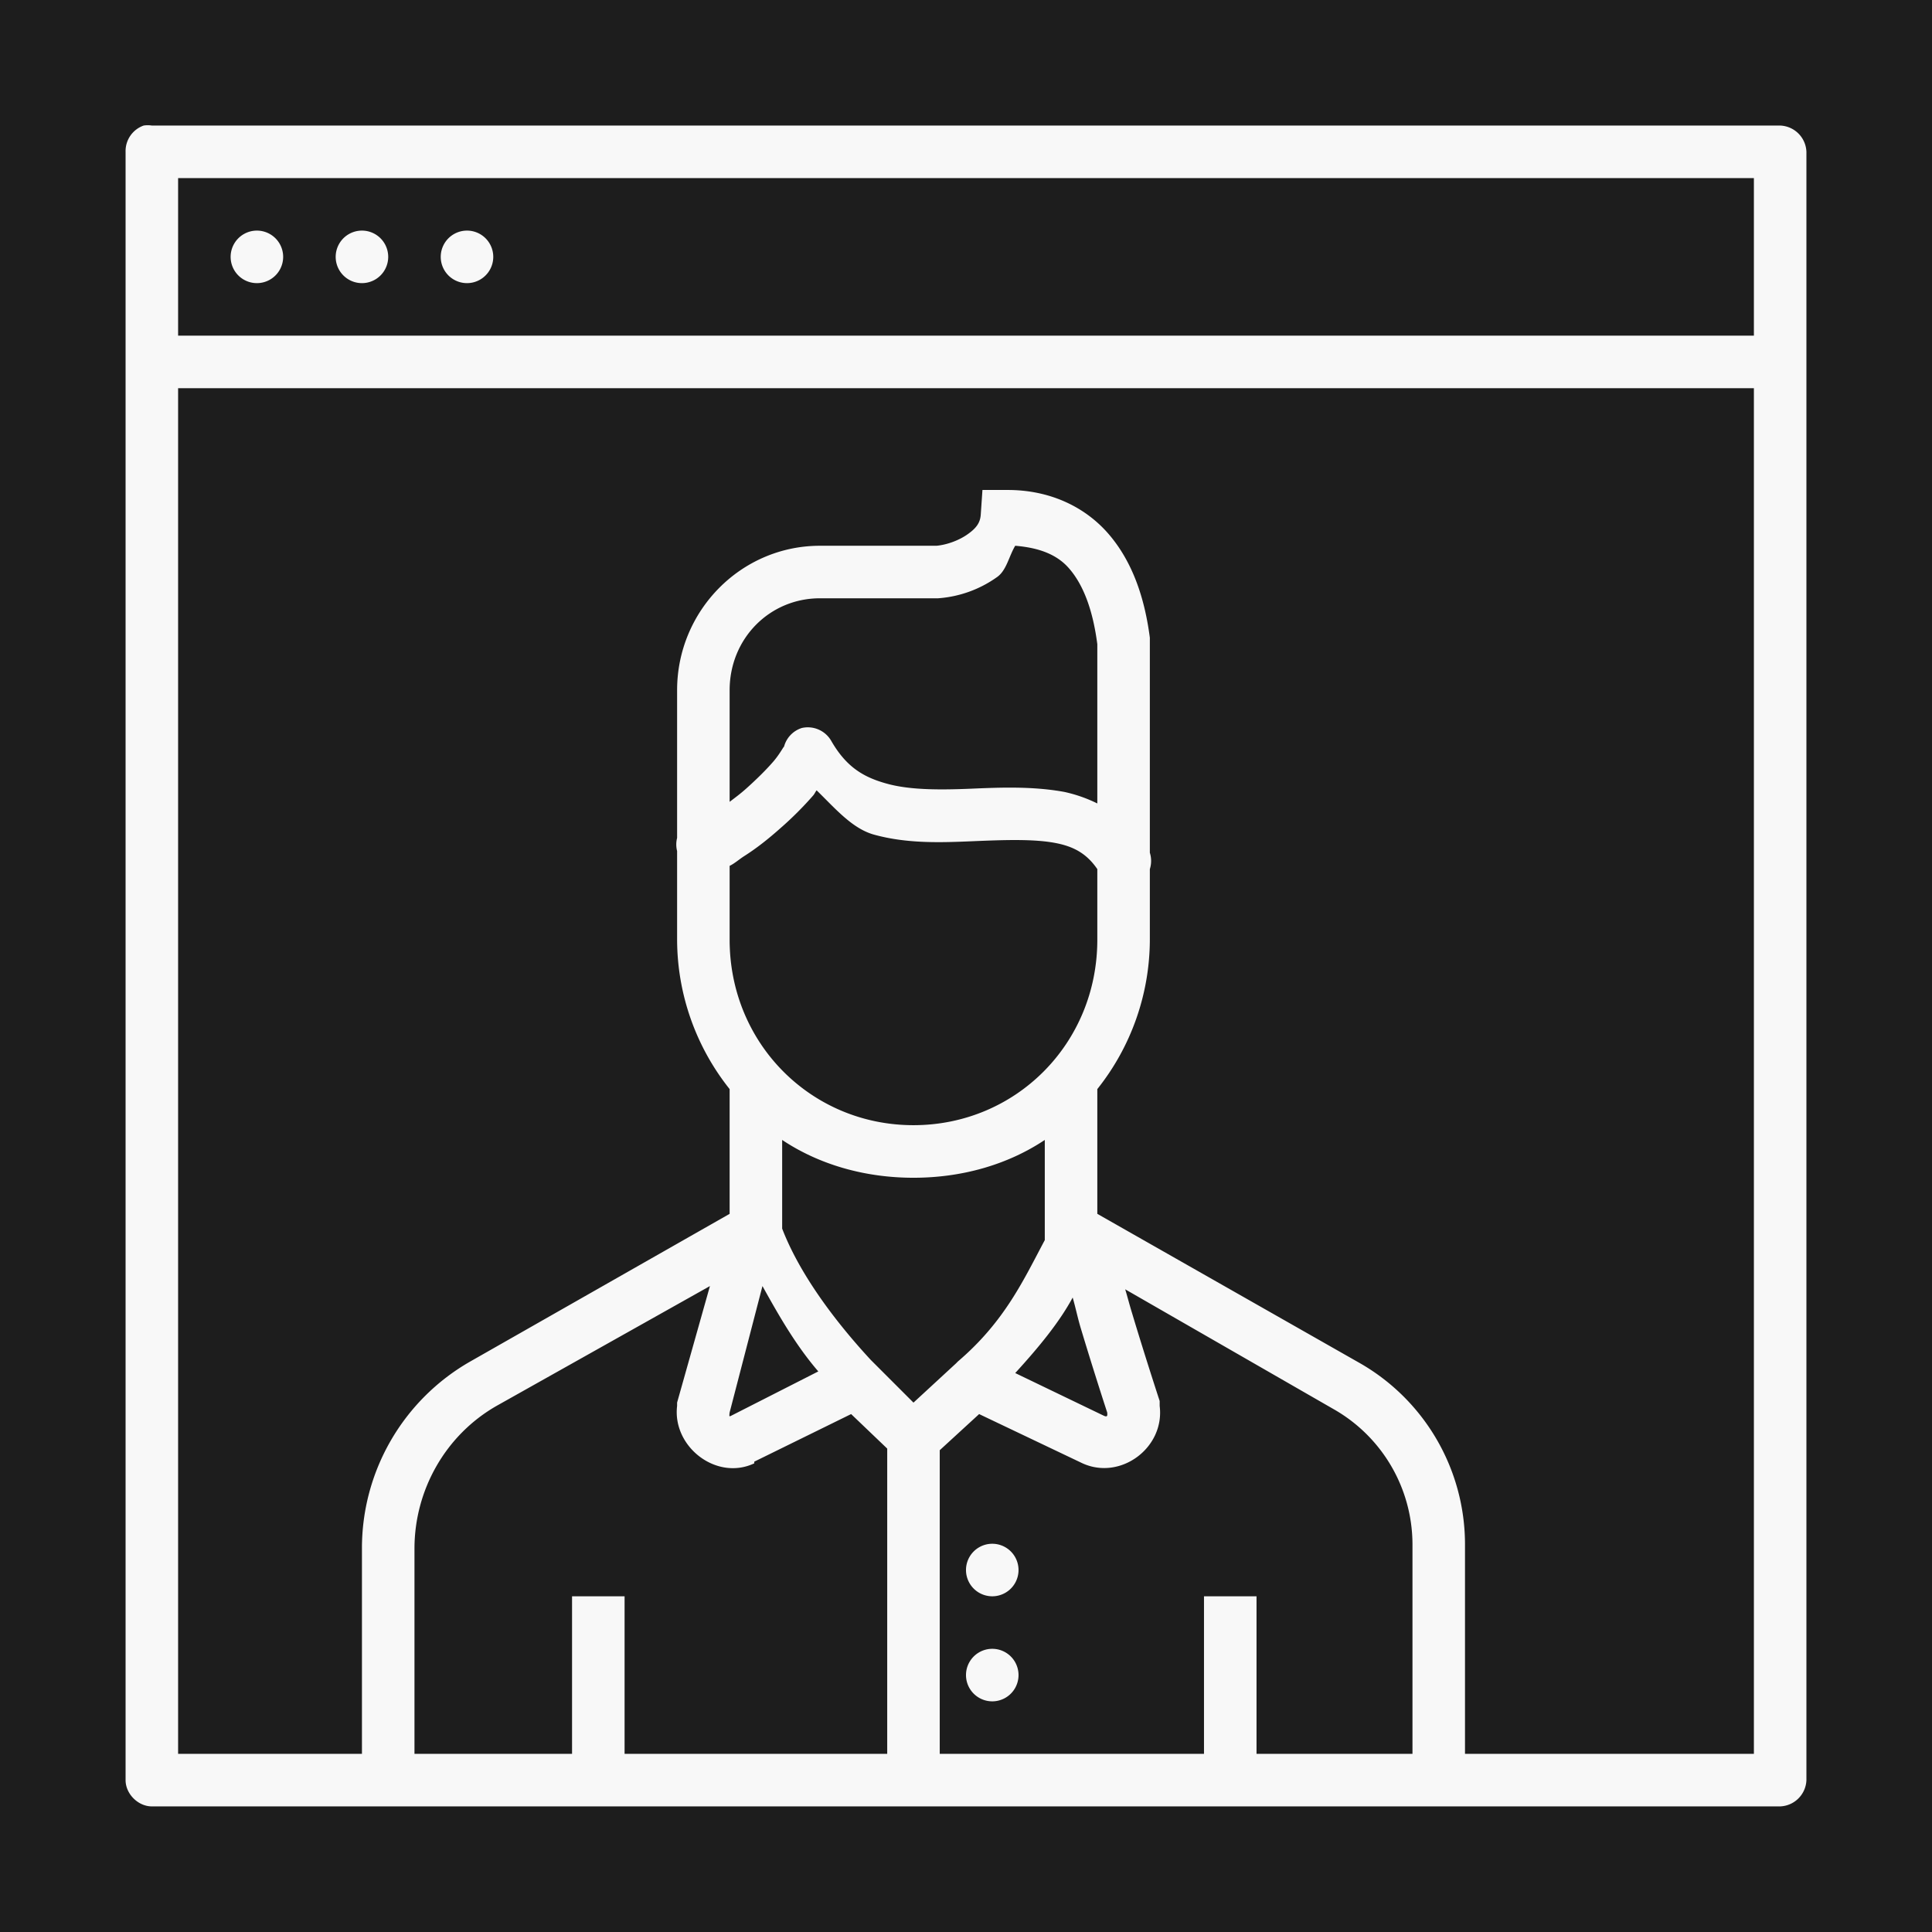 <svg id="SvgjsSvg1011" width="288" height="288" xmlns="http://www.w3.org/2000/svg" version="1.1" xmlns:xlink="http://www.w3.org/1999/xlink" xmlns:svgjs="http://svgjs.com/svgjs"><rect id="SvgjsRect1016" width="288" height="288" rx="0" ry="0" transform="matrix(1,0,0,1,0,0)" fill="#1d1d1d"></rect><defs id="SvgjsDefs1012"></defs><g id="SvgjsG1013" transform="matrix(0.87,0,0,0.87,18.72,18.716)"><svg xmlns="http://www.w3.org/2000/svg" viewBox="0 0 32 32" width="288" height="288"><path d="M.344 0A.515.515 0 0 0 0 .5v31c0 .262.238.5.5.5h31a.52.52 0 0 0 .5-.5V.5a.52.52 0 0 0-.5-.5H.5a.501.501 0 0 0-.156 0zM1 1h30v3H1V1zm1.5 1a.5.5 0 1 0 0 1 .5.5 0 0 0 0-1zm2 0a.5.5 0 1 0 0 1 .5.5 0 0 0 0-1zm2 0a.5.5 0 1 0 0 1 .5.5 0 0 0 0-1zM1 5h30v26h-5.5v-4a3.977 3.977 0 0 0-2-3.438l-5-2.843v-2.375a4.58 4.58 0 0 0 1-2.844v-1.344a.516.516 0 0 0 0-.312V9.75c-.099-.76-.33-1.443-.781-1.969-.451-.525-1.13-.847-1.938-.843h-.468l-.032.468c-.01.158-.088.261-.25.375-.154.11-.384.2-.593.219h-2.219C11.716 8 10.5 9.238 10.5 10.75V13.562a.503.503 0 0 0 0 .25V15.5a4.58 4.58 0 0 0 1 2.844v2.375L6.562 23.53A4.092 4.092 0 0 0 4.5 27.094V31H1V5zm15.938 3c.443.037.793.16 1.03.438.274.318.45.803.532 1.437v3.031a2.735 2.735 0 0 0-.625-.219c-.595-.109-1.203-.087-1.781-.062-.579.024-1.155.027-1.594-.094-.439-.12-.772-.308-1.063-.812a.515.515 0 0 0-.562-.25.51.51 0 0 0-.344.375c.018-.068-.052.089-.187.25-.136.16-.334.355-.531.531-.111.099-.208.17-.313.25V10.75c0-.982.76-1.75 1.719-1.75H15.468a2.202 2.202 0 0 0 1.126-.406c.178-.127.222-.392.343-.594zm-3.782 4.656c.35.34.676.729 1.094.844.634.175 1.28.15 1.875.125.595-.025 1.15-.045 1.563.031.37.068.613.21.812.5V15.5c0 1.98-1.555 3.531-3.5 3.531s-3.5-1.552-3.5-3.531v-1.406c.099-.048.183-.126.281-.188.236-.15.459-.327.688-.531a6.47 6.47 0 0 0 .625-.625c.025-.03.038-.065.062-.094zm-.656 6.656c.711.474 1.582.72 2.5.72.918 0 1.789-.246 2.5-.72v1.907c-.403.754-.76 1.548-1.656 2.312l-.031.032-.813.75-.75-.75-.063-.063c-.699-.755-1.36-1.649-1.687-2.5v-1.688zm-1.375 2.782-.625 2.218v.063c-.094.778.75 1.434 1.469 1.094v-.032l1.844-.906.687.657V31h-5v-3h-1v3h-3v-3.906c0-1.118.592-2.164 1.563-2.719l4.062-2.281zm1 0c.32.576.637 1.13 1.063 1.625l-1.657.843c-.038.018-.041.022-.031-.062l.625-2.406zm6.906.062L23 24.438A2.966 2.966 0 0 1 24.5 27v4h-2.969v-3h-1v3H15.5v-5.781l.75-.688 1.969.938c.728.33 1.569-.301 1.468-1.094v-.093s-.277-.844-.53-1.688c-.049-.16-.08-.286-.126-.438zm-1 .157c.058.199.094.386.157.593.243.807.472 1.509.5 1.594.008.068 0 .091-.063.063l-1.688-.813c.465-.508.848-.98 1.094-1.438zM16.5 27a.5.5 0 1 0 0 1 .5.5 0 0 0 0-1zm0 2a.5.5 0 1 0 0 1 .5.5 0 0 0 0-1z" color="#000" font-family="Sans" font-weight="400" overflow="visible" style="text-indent:0;text-align:start;line-height:normal;text-transform:none;block-progression:tb;marker:none;-inkscape-font-specification:Sans" fill="#f8f8f8" class="color000 svgShape"></path></svg></g></svg>
